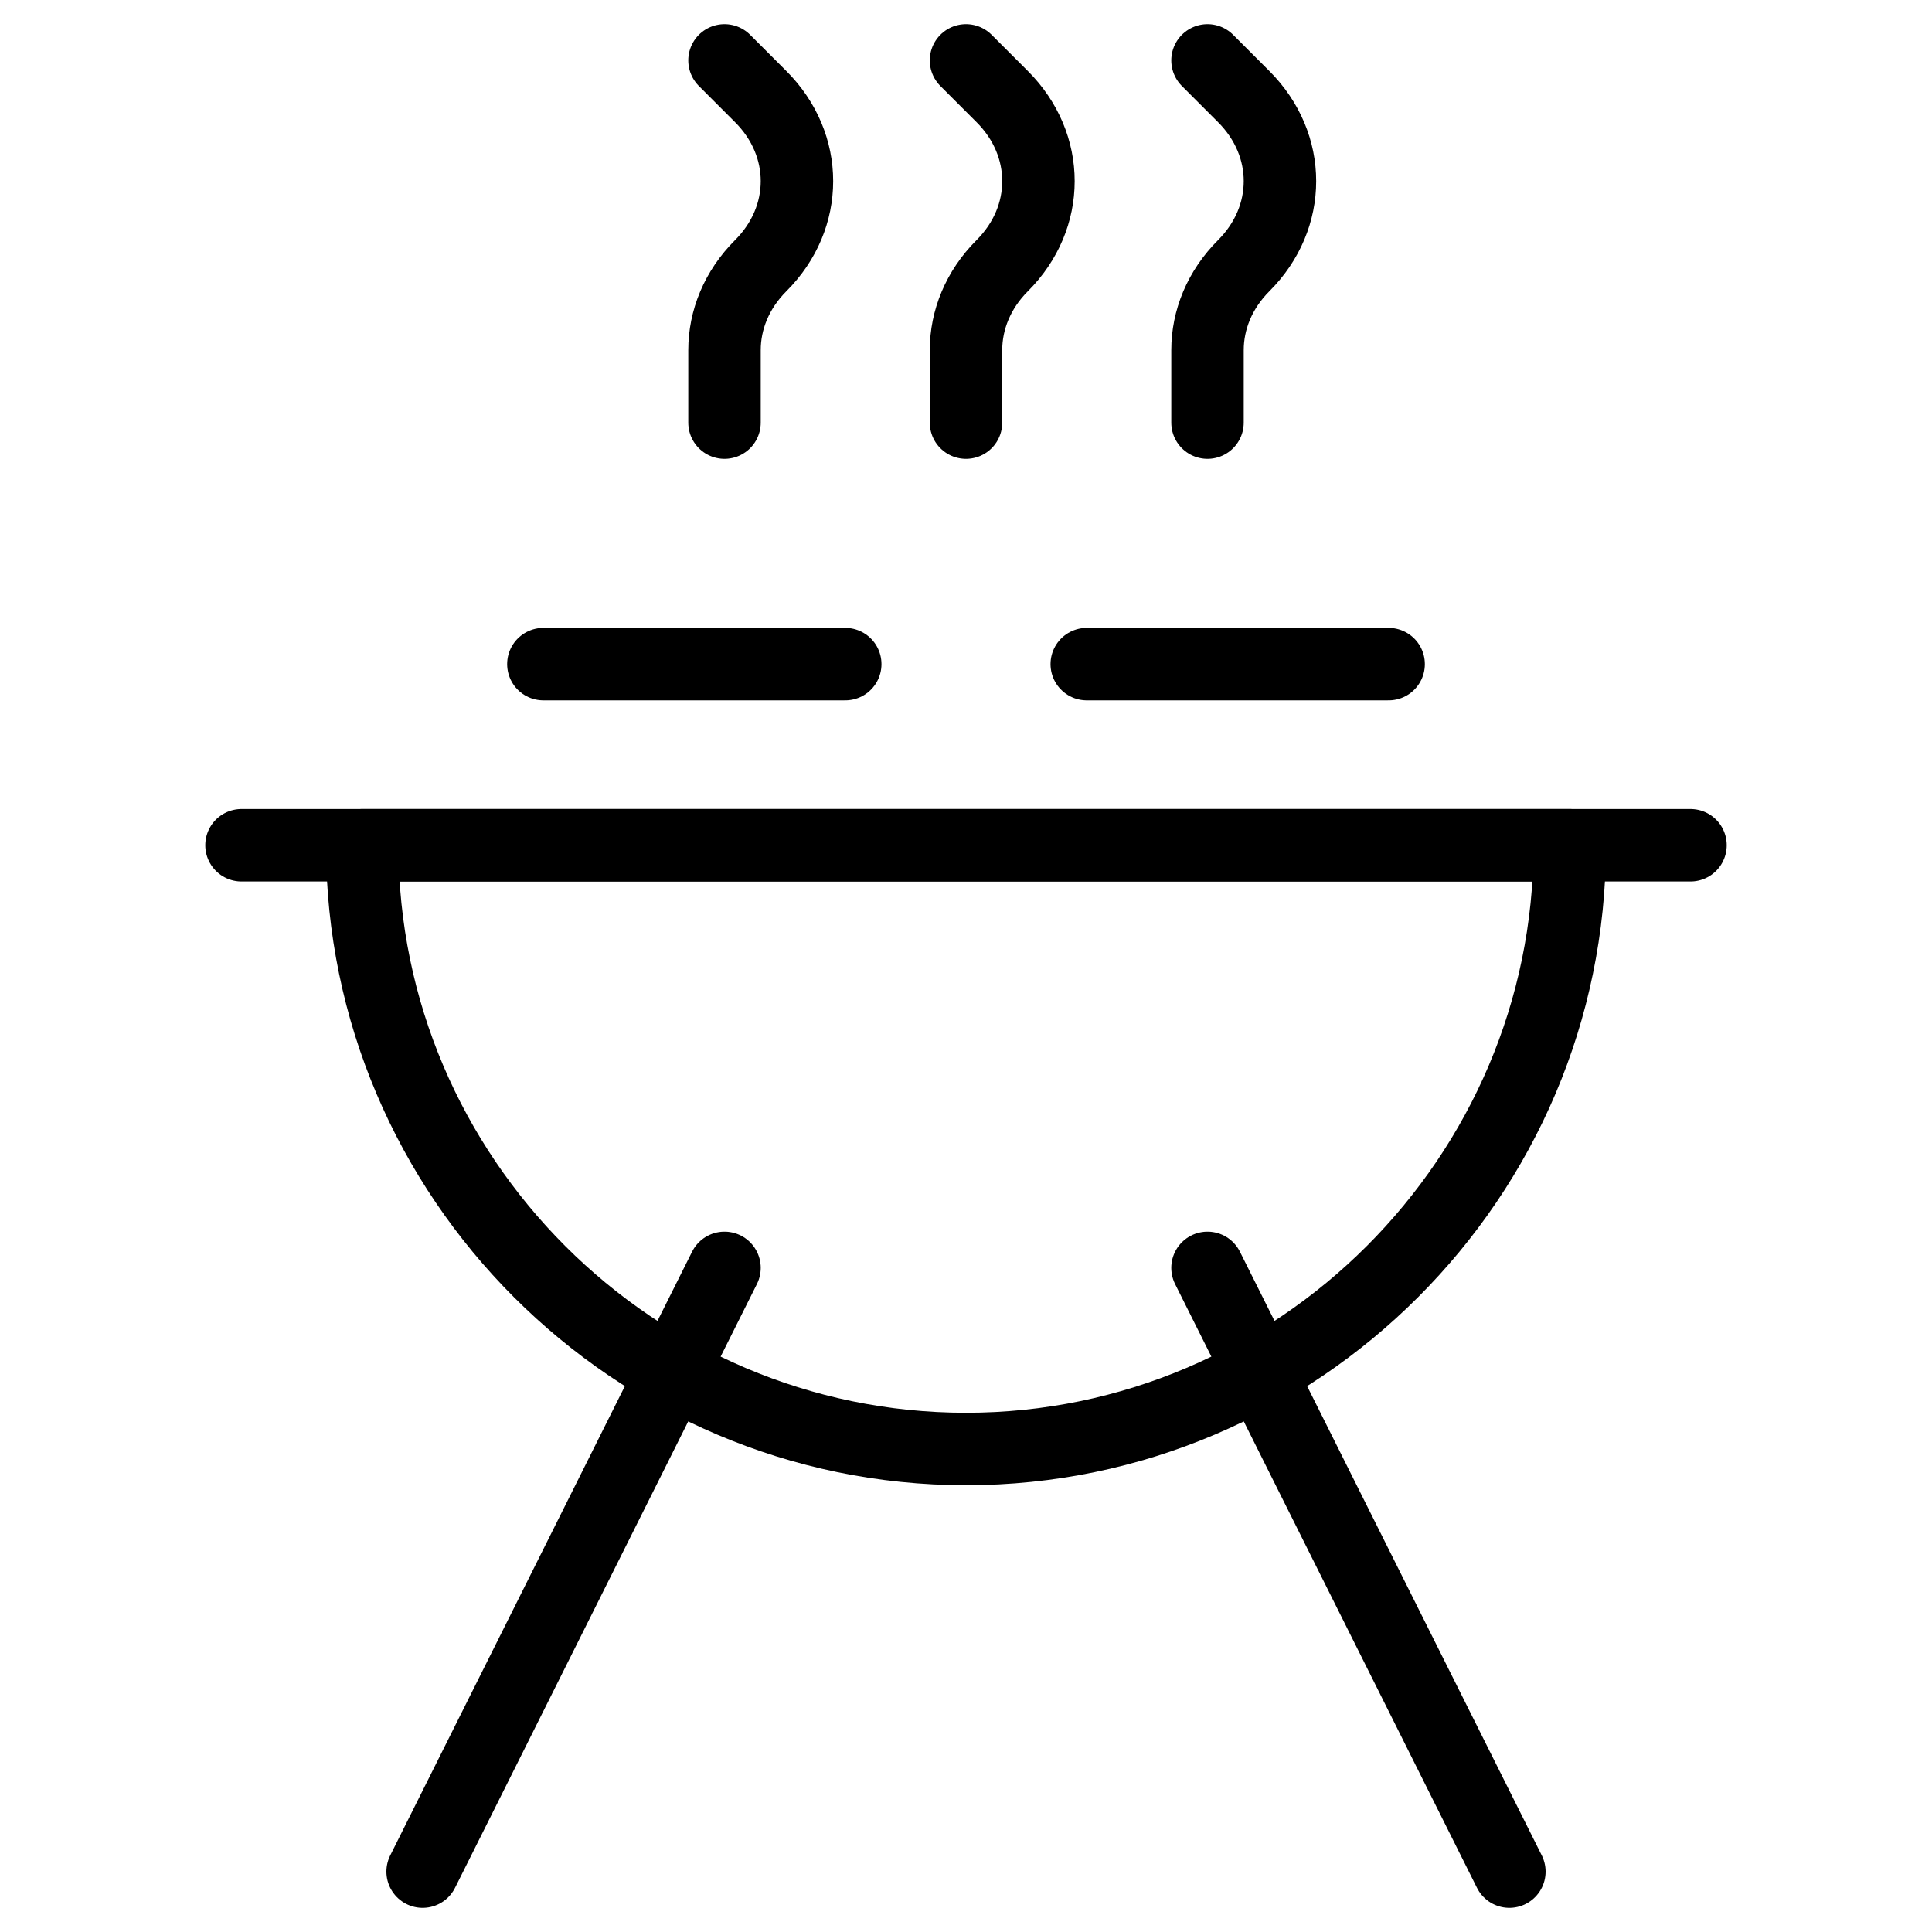 <svg width="32" height="32" viewBox="0 0 32 32" fill="none" xmlns="http://www.w3.org/2000/svg">
<path d="M6 14C6 19.5 10.5 24 16 24C21.5 24 26 19.5 26 14H6Z" stroke="black" stroke-width="1.2" stroke-miterlimit="10" stroke-linecap="round" stroke-linejoin="round"/>
<path d="M4 14H28" stroke="black" stroke-width="1.2" stroke-miterlimit="10" stroke-linecap="round" stroke-linejoin="round"/>
<path d="M20 21L25 31" stroke="black" stroke-width="1.2" stroke-miterlimit="10" stroke-linecap="round" stroke-linejoin="round"/>
<path d="M7 31L12 21" stroke="black" stroke-width="1.2" stroke-miterlimit="10" stroke-linecap="round" stroke-linejoin="round"/>
<path d="M9 11H14" stroke="black" stroke-width="1.2" stroke-miterlimit="10" stroke-linecap="round" stroke-linejoin="round"/>
<path d="M18 11H23" stroke="black" stroke-width="1.2" stroke-miterlimit="10" stroke-linecap="round" stroke-linejoin="round"/>
<path d="M12 1L12.6 1.6C13.4 2.4 13.4 3.6 12.6 4.4C12.2 4.8 12 5.3 12 5.8V7" stroke="black" stroke-width="1.2" stroke-miterlimit="10" stroke-linecap="round" stroke-linejoin="round"/>
<path d="M16 1L16.6 1.6C17.4 2.4 17.4 3.6 16.6 4.4C16.2 4.8 16 5.3 16 5.8V7" stroke="black" stroke-width="1.2" stroke-miterlimit="10" stroke-linecap="round" stroke-linejoin="round"/>
<path d="M20 1L20.6 1.6C21.4 2.4 21.4 3.6 20.6 4.4C20.2 4.8 20 5.3 20 5.8V7" stroke="black" stroke-width="1.2" stroke-miterlimit="10" stroke-linecap="round" stroke-linejoin="round"/>
</svg>
